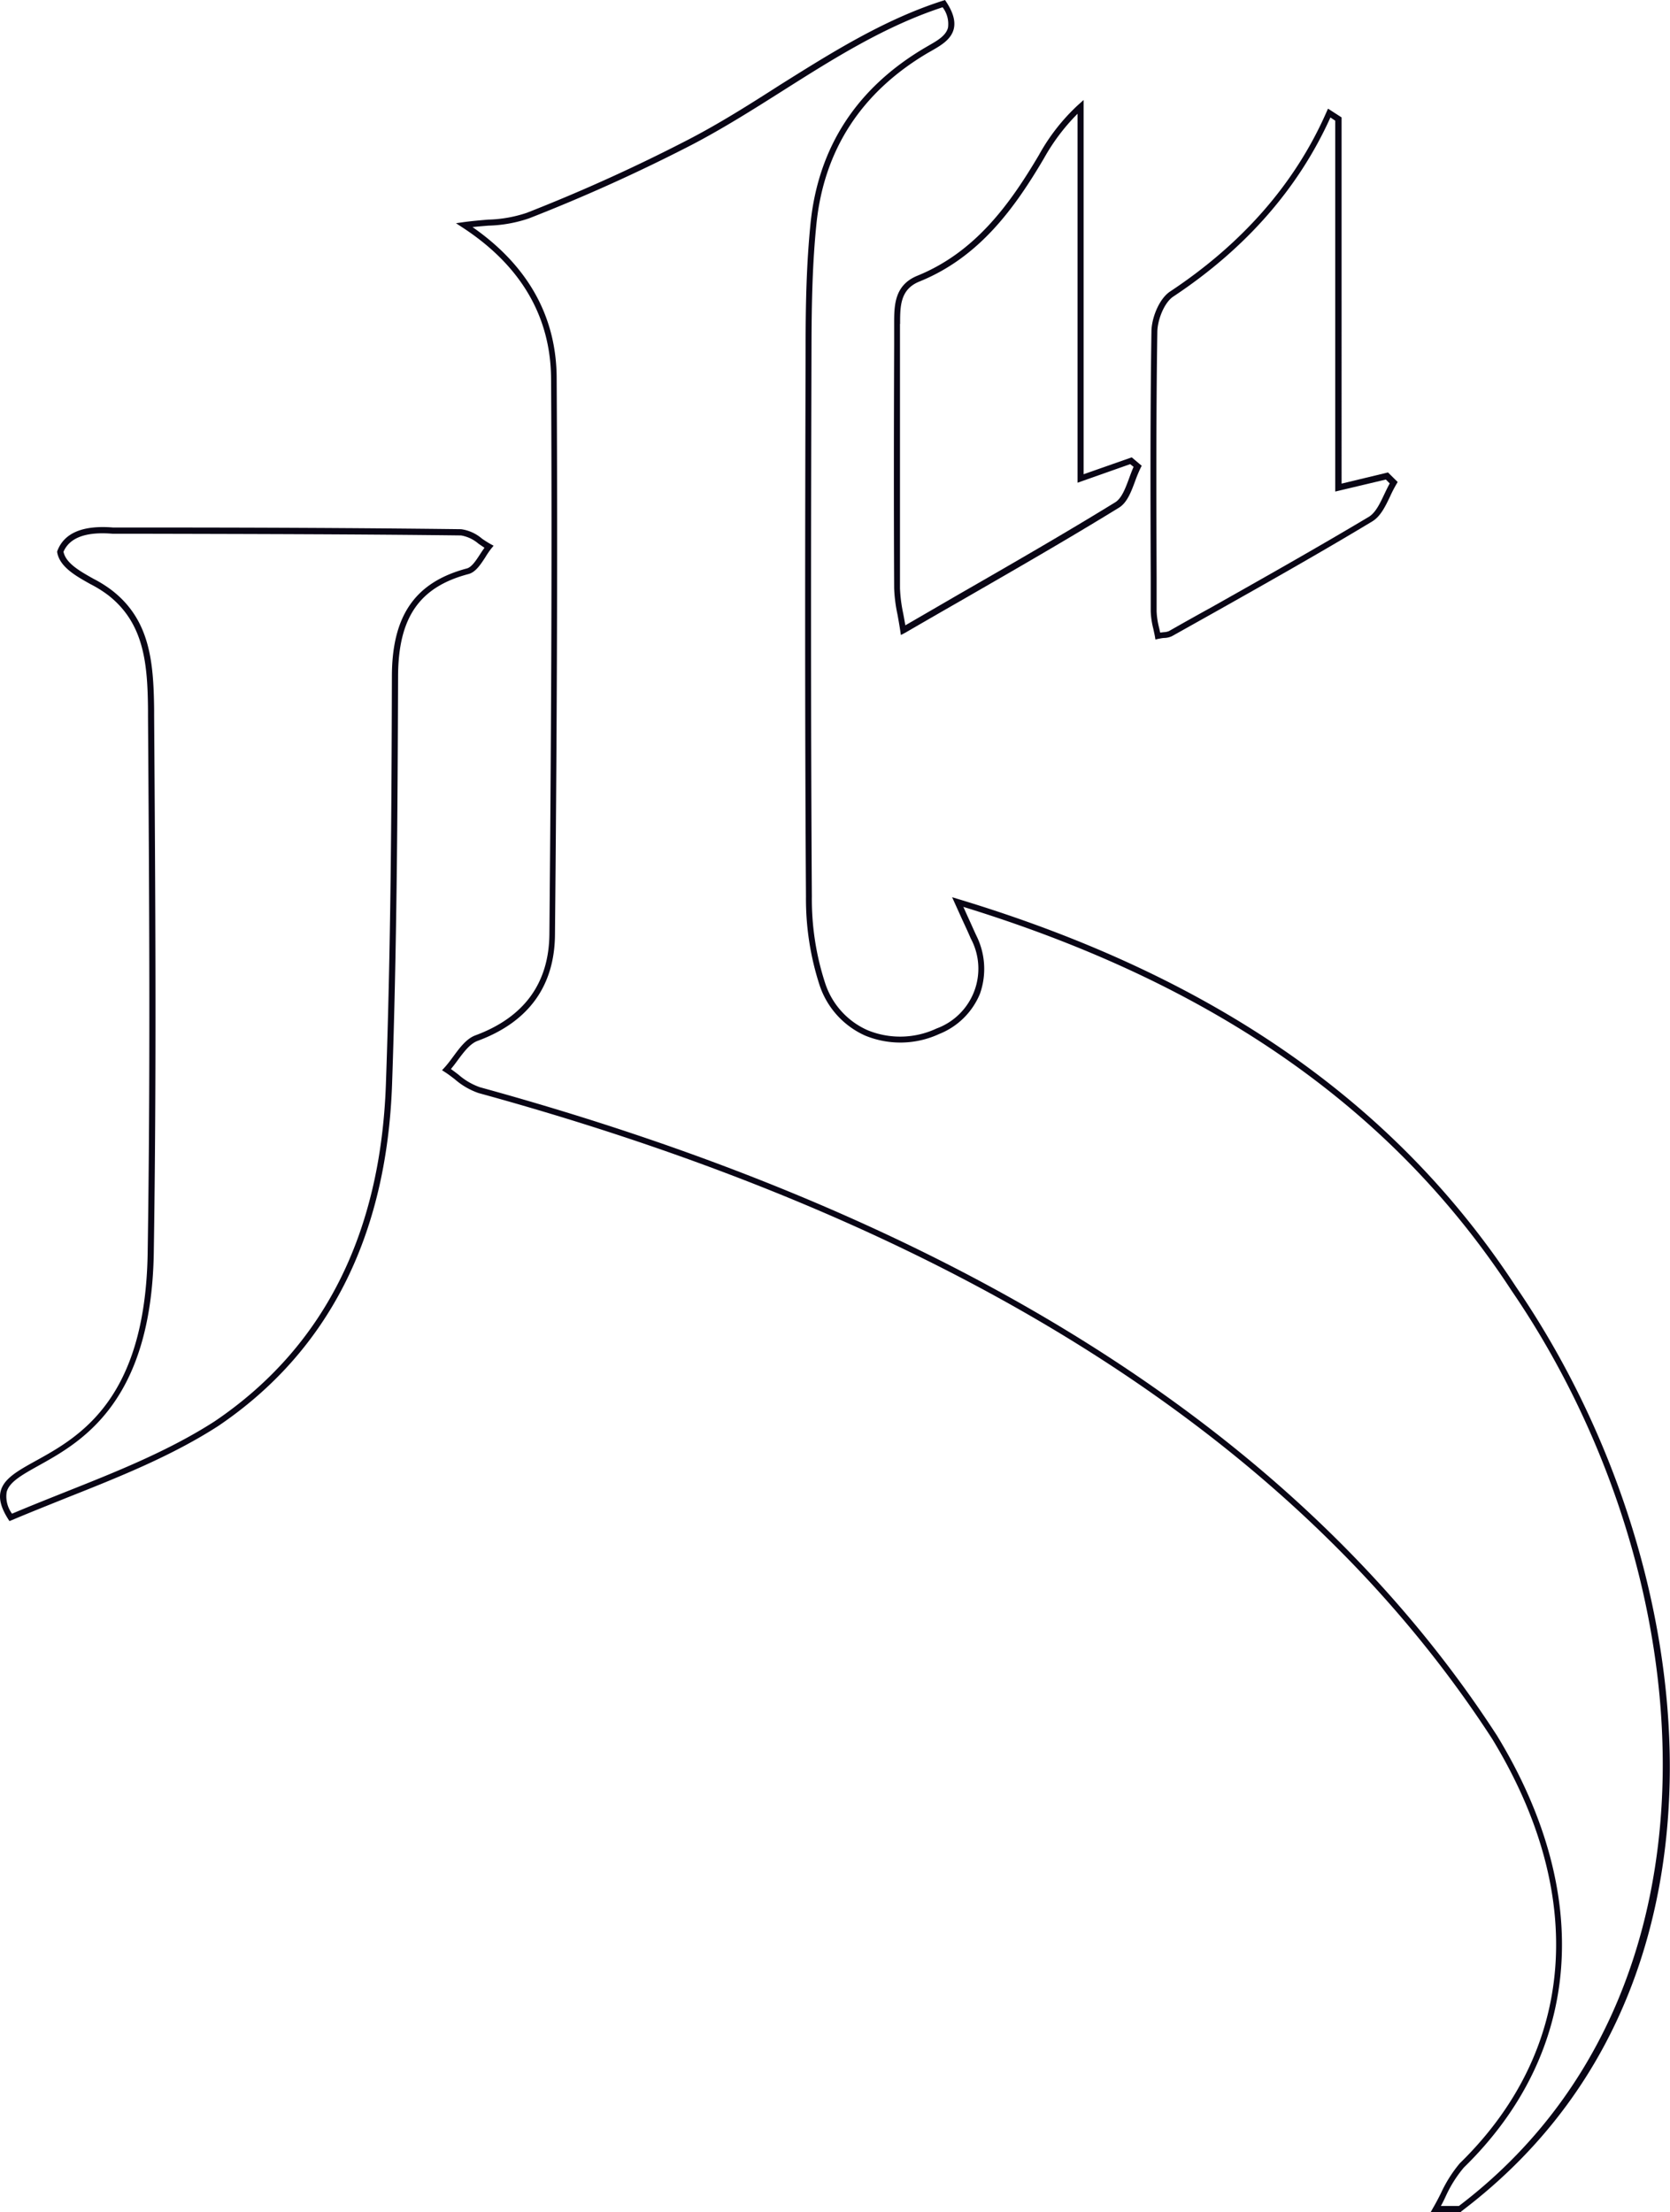 <svg xmlns="http://www.w3.org/2000/svg" viewBox="0 0 277.8 367.92"><defs><style>.cls-1{fill:#090515;}</style></defs><g id="Layer_2" data-name="Layer 2"><g id="Layer_1-2" data-name="Layer 1"><path class="cls-1" d="M243,367.92h-5l.43-.76c.44-.75.86-1.56,1.25-2.34a22.1,22.1,0,0,1,3.15-5c19.29-18.82,21.26-44.54,5.4-70.58-32-49.37-88.71-85.52-168.61-107.43a11.92,11.92,0,0,1-3.93-2.27c-.54-.42-1.1-.85-1.66-1.21l-.5-.32.4-.43c.5-.55,1-1.21,1.46-1.84,1.08-1.46,2.2-3,3.74-3.55,8.07-3,12.19-8.67,12.26-16.83.26-29.41.47-61,.28-92.34-.06-10.35-5-18.82-14.7-25.16l-1.12-.73,1.32-.19c1.44-.19,2.76-.3,4-.41a21.75,21.75,0,0,0,6.45-1.13,283.68,283.68,0,0,0,27-12.24c5.18-2.69,10.21-5.88,15.08-9C138.2,8.83,147,3.27,156.84.12L157.2,0l.21.32c1.14,1.73,1.55,3.2,1.25,4.47-.43,1.79-2.17,2.78-3.7,3.66l-.6.34c-11.05,6.52-17.29,16.1-18.55,28.47-.65,6.41-.8,12.78-.82,20.38-.08,29.11-.14,60.15.06,91.47a45,45,0,0,0,2.22,14.44,12.92,12.92,0,0,0,7,7.78,14.25,14.25,0,0,0,11.52-.26,10.6,10.6,0,0,0,5.68-15c-.42-1-.84-1.89-1.44-3.19l-1.65-3.65,1.05.32c42.44,12.82,72.79,33.94,92.79,64.54,16.3,23.85,25.61,53,25.55,80.12-.06,21.65-6.12,52-34.67,73.59Zm-3.32-1h3c46.49-35.32,41-105.13,8.76-152.26-19.71-30.16-49.54-51-91.19-63.82l.74,1.64c.6,1.3,1,2.24,1.45,3.19a12.4,12.4,0,0,1,.57,9.63,12.19,12.19,0,0,1-6.77,6.68,15.38,15.38,0,0,1-12.32.27,14,14,0,0,1-7.58-8.37,46.47,46.47,0,0,1-2.27-14.77c-.2-31.32-.14-62.36-.06-91.47,0-7.63.17-14,.82-20.49,1.3-12.7,7.7-22.53,19.05-29.22l.6-.35c1.42-.81,2.9-1.65,3.22-3a4.56,4.56,0,0,0-.9-3.37c-9.59,3.13-18.21,8.58-26.55,13.86-4.88,3.09-9.93,6.28-15.14,9A286.46,286.46,0,0,1,88,36.32a22.56,22.56,0,0,1-6.75,1.21c-.85.07-1.73.14-2.65.24,9.26,6.45,14,14.94,14,25.24.19,31.4,0,63-.28,92.36C92.28,164,87.93,170,79.44,173.13c-1.26.47-2.29,1.86-3.29,3.2-.36.5-.74,1-1.14,1.48.42.3.84.62,1.25.93a10.83,10.83,0,0,0,3.58,2.1c80.15,22,137.07,58.27,169.2,107.87,16.12,26.48,14.1,52.65-5.53,71.81a20.73,20.73,0,0,0-3,4.75C240.26,365.81,240,366.37,239.68,366.92Z"/><path class="cls-1" d="M1.57,253l-.23-.36C.17,250.78-.22,249.28.12,248c.54-2.08,2.85-3.37,5.79-5,7.25-4,18.22-10.13,18.65-34.43.47-29.78.26-60.08.06-89.38v-1C24.56,110.44,24,103.69,18,99a19.92,19.92,0,0,0-2.93-1.83c-2.42-1.35-5.16-2.87-5.56-5.33l0-.14.05-.12c1.14-2.95,4.25-4.25,9.25-3.84h6.14c17,0,34.5.07,51.75.28a6.71,6.71,0,0,1,3.45,1.55,16.22,16.22,0,0,0,1.43.91l.53.29-.39.47a14.56,14.56,0,0,0-1,1.47c-.79,1.21-1.61,2.46-2.78,2.77-8.18,2.15-11.69,7.24-11.72,17-.08,22.83-.21,45.2-1,67.88-.9,25.33-10.63,44.45-28.91,56.82-7.75,5-16.56,8.51-25.08,11.89-3,1.21-6.16,2.46-9.21,3.75Zm9-161.2c.4,1.91,2.76,3.22,5,4.48a20.38,20.38,0,0,1,3.07,1.93c6.34,4.93,6.91,11.93,7,19.89v1c.2,29.3.41,59.6-.06,89.4-.45,24.88-12.17,31.39-19.17,35.28-2.72,1.52-4.87,2.71-5.3,4.38A4.84,4.84,0,0,0,2,251.77c2.93-1.24,5.93-2.43,8.83-3.59,8.48-3.37,17.24-6.85,24.9-11.79,18-12.18,27.57-31,28.46-56,.81-22.66.94-45,1-67.84,0-10.17,3.88-15.72,12.47-18,.79-.21,1.51-1.3,2.19-2.35.24-.37.49-.74.74-1.09l-1-.68a6,6,0,0,0-2.89-1.37c-17.25-.21-34.78-.24-51.75-.28H18.76C14.29,88.4,11.54,89.43,10.54,91.83Z"/><path class="cls-1" d="M192.2,106.37l-.08-.49c-.08-.44-.18-.87-.27-1.3a13.55,13.55,0,0,1-.43-2.9l0-5.64c-.05-13.39-.09-27.24.12-40.86,0-2.29,1.3-5.53,3.13-6.71,12.06-8,20.8-18,26-29.86l.24-.54,2.26,1.46V80.44l7.72-1.86,1.61,1.59-.2.34a22.51,22.51,0,0,0-1.07,2.08c-.78,1.63-1.58,3.32-3,4.16-8.61,5.19-17.52,10.21-26.13,15.06l-7.14,4a3.23,3.23,0,0,1-1.24.3c-.28,0-.61.07-1,.14Zm29.11-86.83C216,31.31,207.24,41.32,195.2,49.31c-1.54,1-2.65,3.9-2.68,5.88-.21,13.61-.17,27.46-.12,40.85l0,5.63a13,13,0,0,0,.4,2.69c.07.29.13.57.19.86l.59-.07a2.56,2.56,0,0,0,.87-.18c2.37-1.35,4.76-2.69,7.14-4,8.6-4.85,17.5-9.87,26.1-15,1.13-.68,1.86-2.23,2.57-3.73.29-.61.59-1.24.92-1.83l-.65-.65-8.42,2V20.07Z"/><path class="cls-1" d="M149.86,105.62l-.11-.73c-.15-1-.31-1.88-.46-2.7a25.17,25.17,0,0,1-.55-4.32c-.07-13.49-.05-27.2,0-40.46V53.87c0-3,0-6.42,3.84-8,9.7-3.93,15.46-12,20.24-20.08a33,33,0,0,1,6.61-8.42l.83-.74V78.88l8-2.81,1.66,1.4-.18.35a23.87,23.87,0,0,0-.92,2.22c-.65,1.75-1.32,3.56-2.68,4.4-8.56,5.26-17.19,10.22-26.32,15.48q-4.56,2.61-9.25,5.33Zm-.15-51.74v3.53c0,13.26,0,27,0,40.45a24.69,24.69,0,0,0,.53,4.15c.12.63.24,1.29.36,2q4.37-2.53,8.62-5c9.13-5.25,17.75-10.21,26.29-15.46,1.07-.66,1.69-2.31,2.28-3.9.24-.66.49-1.34.78-2L188,77.2l-8.75,3.09V18.92a33.83,33.83,0,0,0-5.58,7.4c-4.87,8.27-10.75,16.47-20.73,20.51-3.2,1.29-3.21,4.09-3.21,7.05Z"/></g></g></svg>